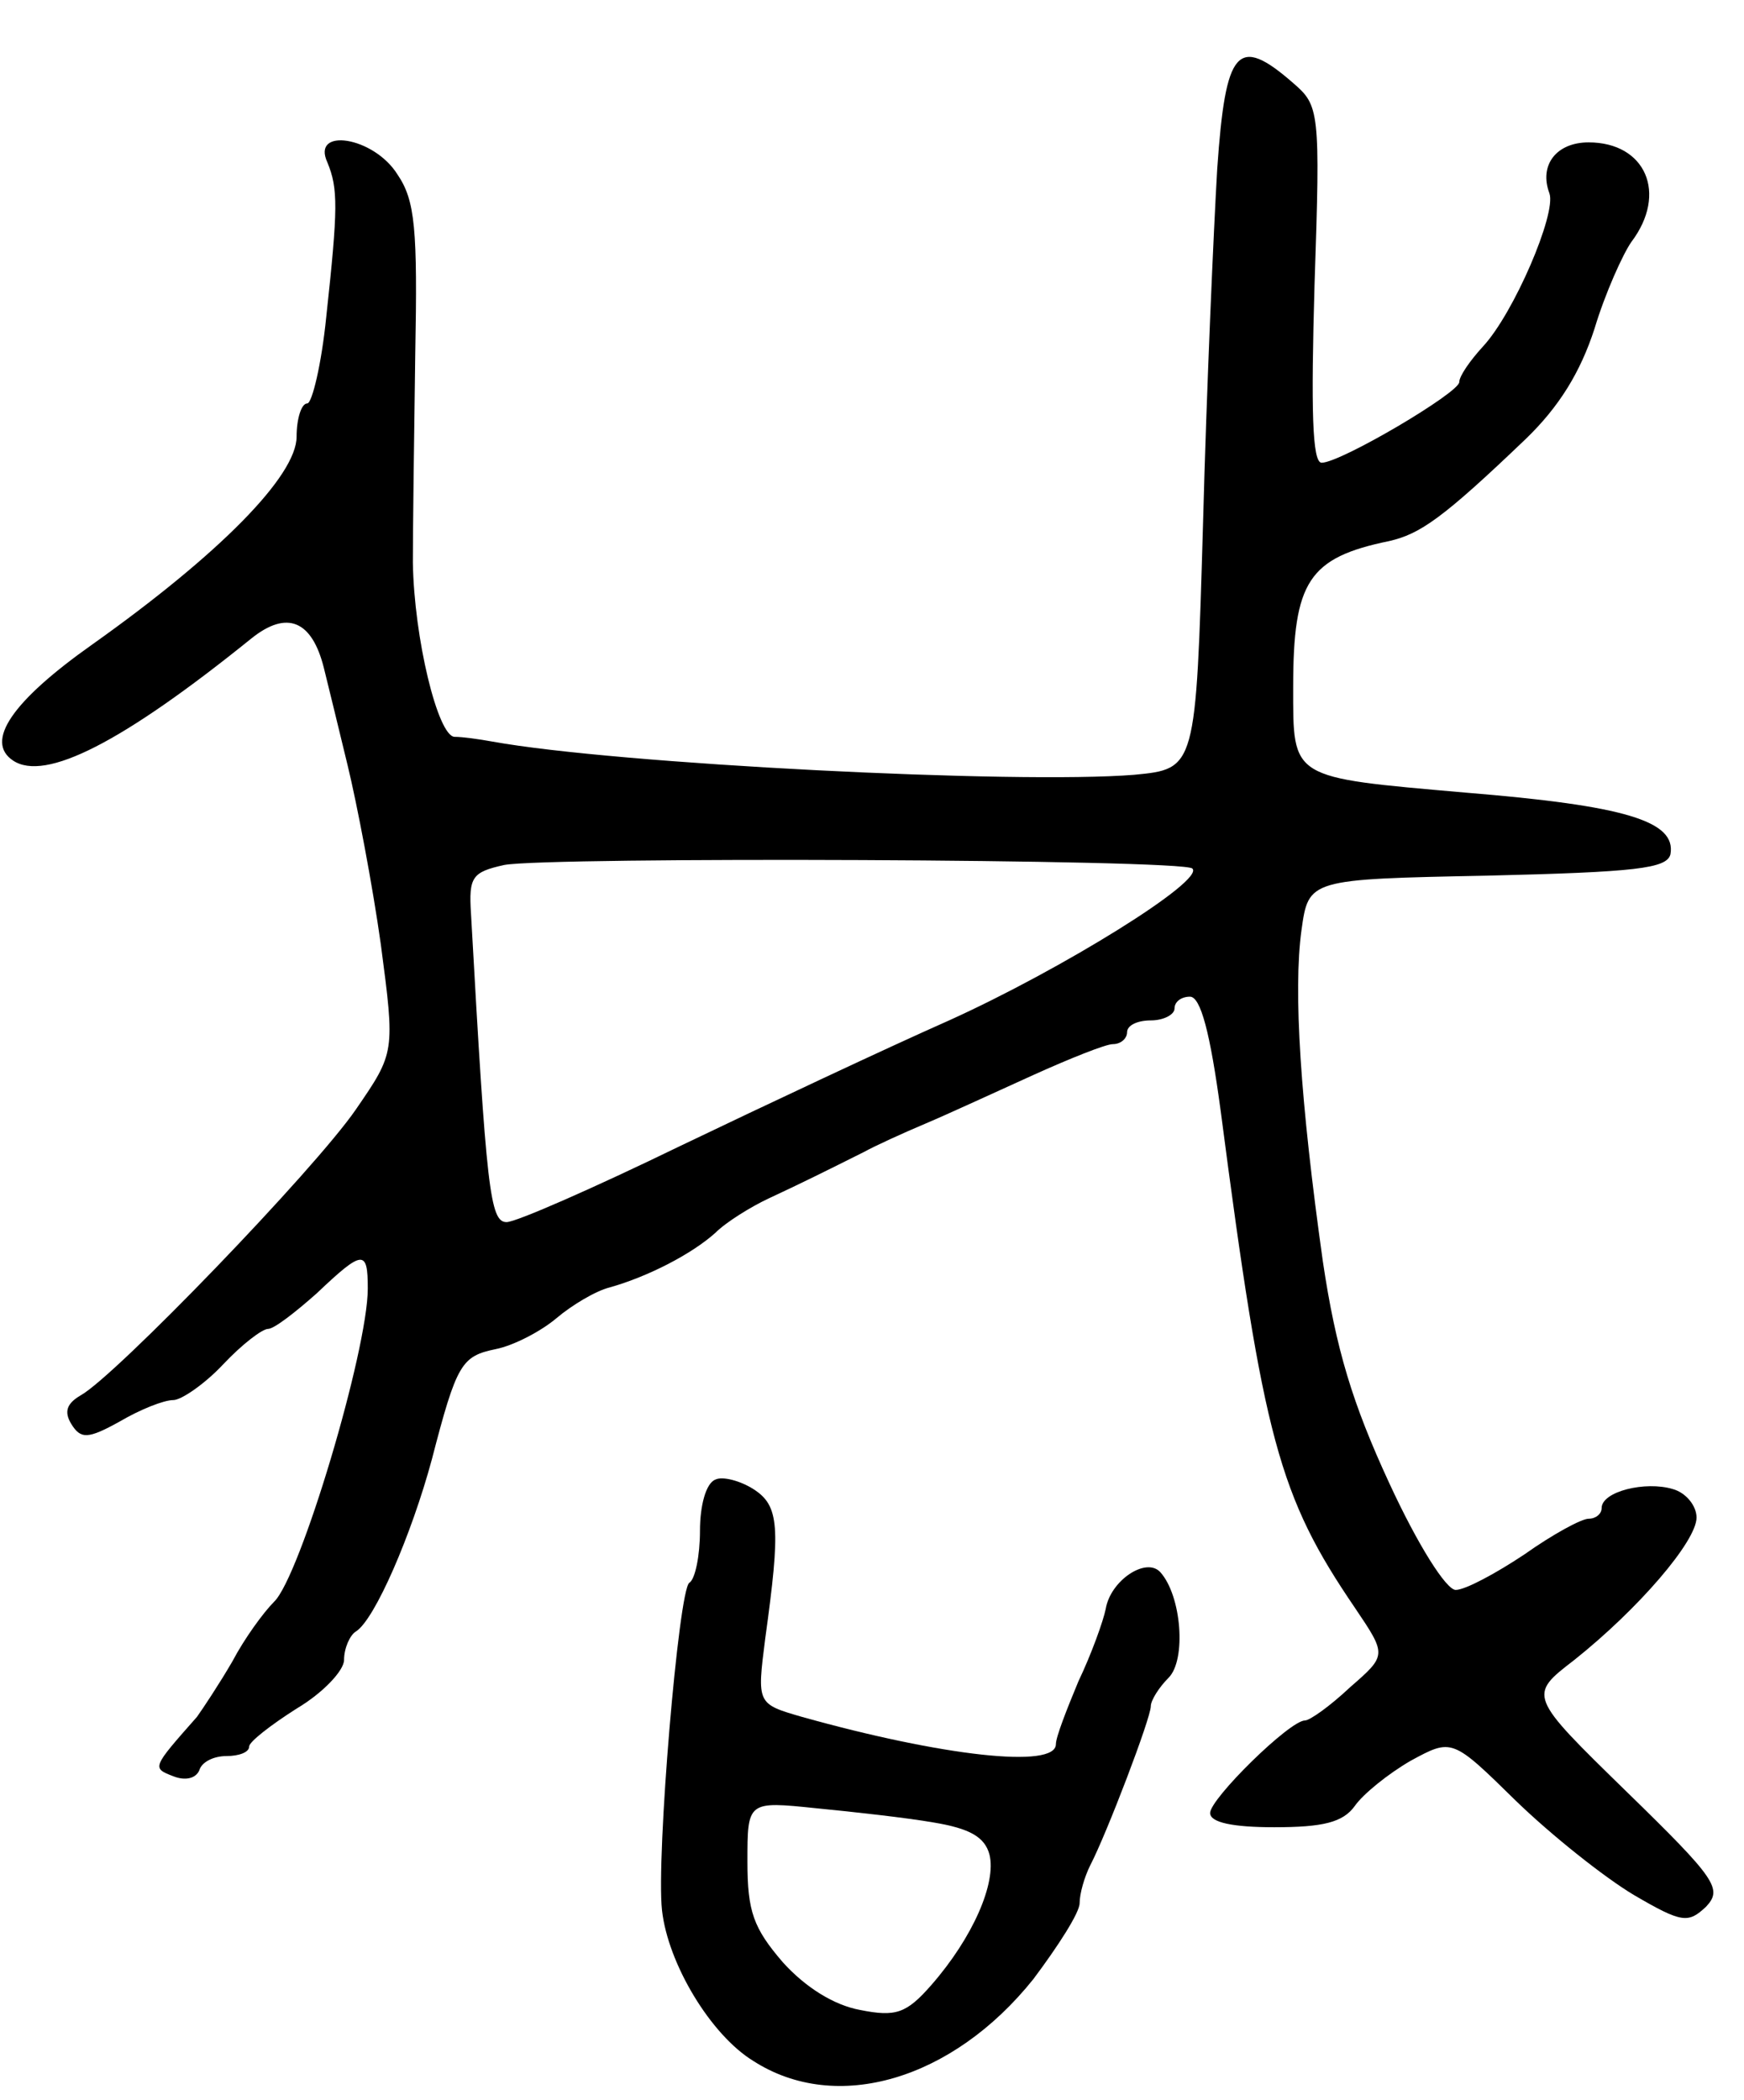 <svg version="1.0" xmlns="http://www.w3.org/2000/svg"
 width="147pt" height="177pt" viewBox="0 0 147 177"
 preserveAspectRatio="xMidYMid meet">
<g transform="translate(0,177) scale(0.1,-0.1)"
fill="#000000" stroke="none">
<path d="M1026 1628 c-3 -51 -9 -186 -12 -300 -6 -206 -6 -206 -58 -211 -99
-8 -436 9 -541 28 -11 2 -25 4 -32 4 -14 1 -34 83 -35 147 0 27 1 106 2 175 2
106 0 130 -15 152 -20 32 -73 40 -59 10 9 -22 9 -38 -1 -130 -4 -40 -12 -73
-16 -73 -5 0 -9 -13 -9 -28 0 -33 -65 -99 -172 -175 -68 -48 -91 -82 -67 -98
27 -18 92 15 201 103 30 24 51 15 61 -25 3 -12 12 -49 20 -82 8 -33 21 -101
28 -151 12 -91 12 -91 -21 -139 -35 -51 -203 -225 -232 -241 -12 -7 -14 -14
-8 -24 8 -13 14 -13 41 2 17 10 37 18 45 18 7 0 27 14 42 30 16 17 33 30 38
30 5 0 23 14 41 30 39 37 43 37 43 4 0 -52 -57 -243 -79 -264 -9 -9 -25 -31
-35 -50 -11 -19 -25 -40 -30 -47 -38 -43 -38 -43 -20 -50 10 -4 19 -2 22 5 2
7 12 12 23 12 10 0 19 3 19 8 0 4 18 18 40 32 22 13 40 32 40 41 0 10 5 21 10
24 16 10 47 82 64 145 21 81 25 87 54 93 15 3 38 15 51 26 13 11 33 23 45 26
32 9 69 28 89 46 9 9 30 22 45 29 28 13 50 24 80 39 9 5 33 16 52 24 19 8 60
27 91 41 31 14 61 26 67 26 7 0 12 5 12 10 0 6 9 10 20 10 11 0 20 5 20 10 0
6 6 10 13 10 9 0 17 -30 26 -97 36 -276 49 -324 113 -418 27 -40 27 -40 -4
-67 -17 -16 -34 -28 -38 -28 -13 0 -80 -66 -80 -78 0 -8 19 -12 54 -12 41 0
58 4 68 18 7 10 28 27 47 38 35 19 35 19 89 -34 30 -29 74 -64 99 -79 41 -24
46 -24 61 -10 14 15 9 23 -67 97 -83 81 -83 81 -44 111 54 43 103 100 103 120
0 10 -9 21 -20 24 -23 7 -60 -2 -60 -16 0 -5 -5 -9 -11 -9 -6 0 -30 -13 -54
-30 -24 -16 -50 -30 -58 -30 -8 0 -32 38 -56 90 -31 67 -45 113 -56 187 -19
135 -25 228 -18 279 6 43 6 43 157 46 125 3 151 6 154 18 5 28 -38 41 -173 52
-148 13 -145 11 -145 89 0 89 13 109 81 123 26 6 45 19 115 86 28 27 46 56 58
93 9 30 24 63 31 73 31 41 12 84 -36 84 -27 0 -42 -19 -33 -43 6 -17 -30 -101
-56 -129 -11 -12 -20 -25 -20 -30 0 -9 -100 -68 -116 -68 -8 0 -9 45 -6 150 5
147 4 151 -18 170 -47 41 -57 29 -64 -72z m-21 -590 c11 -10 -110 -85 -205
-128 -52 -23 -154 -71 -227 -106 -72 -35 -138 -64 -146 -64 -14 0 -17 27 -30
260 -2 31 1 35 28 41 37 7 573 5 580 -3z"/>
<path d="M603 523 c-8 -3 -13 -22 -13 -43 0 -21 -4 -41 -9 -44 -9 -6 -28 -231
-23 -276 5 -45 41 -105 77 -127 70 -45 168 -16 236 69 21 28 39 56 39 64 0 8
4 22 9 32 14 27 51 124 51 134 0 5 7 16 15 24 15 15 11 69 -7 89 -12 13 -42
-7 -46 -31 -2 -10 -12 -38 -23 -61 -10 -24 -19 -47 -19 -53 0 -21 -96 -10
-214 23 -38 11 -38 11 -31 66 13 94 12 112 -10 126 -11 7 -26 11 -32 8z m184
-289 c30 -5 43 -12 47 -27 6 -24 -14 -70 -49 -110 -21 -24 -30 -27 -60 -21
-22 4 -46 19 -65 40 -25 29 -30 43 -30 85 0 51 0 51 58 45 31 -3 76 -8 99 -12z"/>
</g>
</svg>
